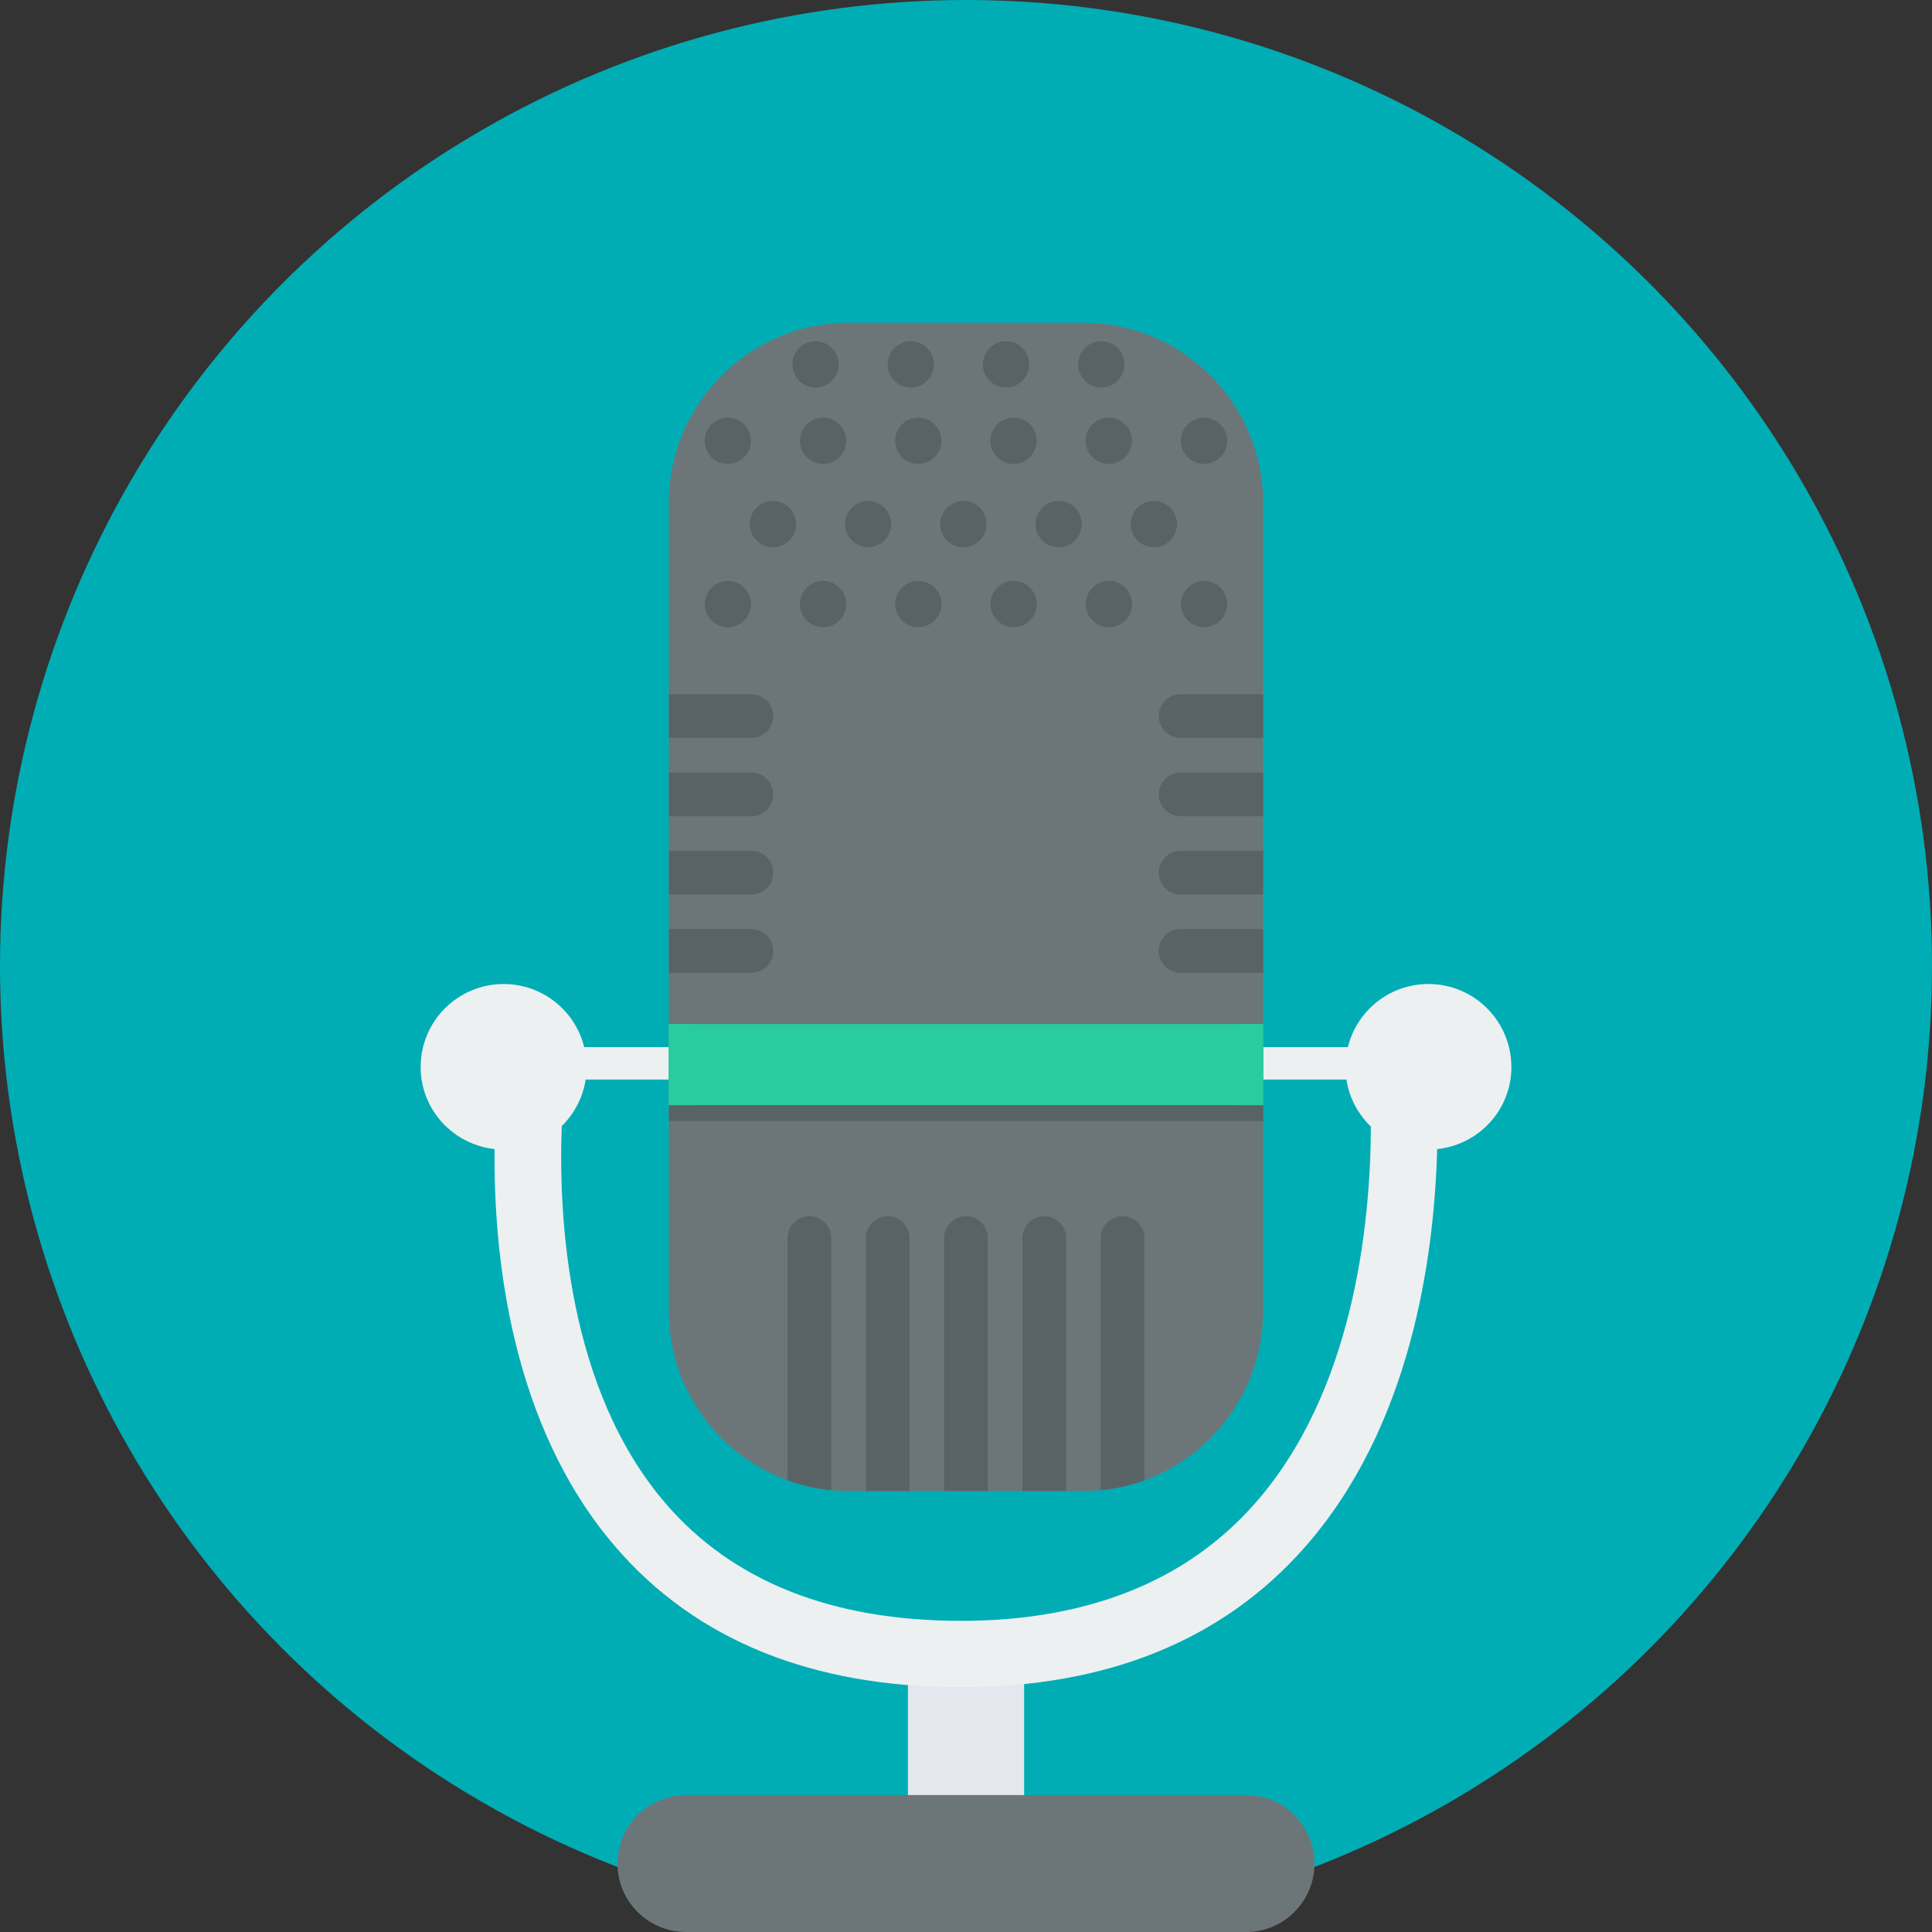 <!DOCTYPE svg PUBLIC "-//W3C//DTD SVG 1.1//EN" "http://www.w3.org/Graphics/SVG/1.1/DTD/svg11.dtd">
<!-- Uploaded to: SVG Repo, www.svgrepo.com, Transformed by: SVG Repo Mixer Tools -->
<svg height="100px" width="100px" version="1.1" id="Layer_1" xmlns="http://www.w3.org/2000/svg" xmlns:xlink="http://www.w3.org/1999/xlink" viewBox="0 0 512.006 512.006" xml:space="preserve" fill="#000000" transform="matrix(1, 0, 0, 1, 0, 0)">
<rect x="0" y="0" width="512.006" height="512.006" fill="#333333" stroke="none"/>
<g id="SVGRepo_bgCarrier" stroke-width="0"/>
<g id="SVGRepo_tracerCarrier" stroke-linecap="round" stroke-linejoin="round"/>
<g id="SVGRepo_iconCarrier"> <circle style="fill:#00ADB5;" cx="256.003" cy="256.003" r="256.003"/> <polygon style="fill:#E4E7ED;" points="271.409,482.863 240.615,482.863 240.615,443.812 271.409,443.812 "/> <path style="fill:#ECF0F1;" d="M400.534,282.773c0-12.148-9.841-22.001-21.983-22.001c-12.148,0-21.983,9.853-21.983,22.001 c0,6.209,2.596,11.792,6.733,15.791c-0.102,25.879-4.547,70.302-30.866,100.03c-18.176,20.537-44.363,30.95-77.836,30.95 c-34.04,0-60.286-10.413-78.029-30.908c-26.391-30.498-28.577-76.451-27.698-100.198c4.053-3.999,6.589-9.54,6.589-15.659 c0-12.148-9.841-22.001-21.983-22.001c-12.16,0-22.001,9.853-22.001,22.001c0,11.31,8.588,20.525,19.592,21.736 c-0.289,27.602,4.095,73.072,32.149,105.552c21.23,24.596,51.975,37.063,91.381,37.063c38.737,0,69.338-12.407,91.002-36.882 c28.24-31.902,34.479-76.686,35.268-105.715c11.039-1.168,19.67-10.407,19.67-21.754L400.534,282.773z"/> <g> <path style="fill:#3DA3C3;" d="M163.869,238.543v-11.316V238.543z"/> <path style="fill:#3DA3C3;" d="M163.869,216.85v-11.329V216.85z"/> <path style="fill:#3DA3C3;" d="M163.869,195.157v-11.329V195.157z"/> </g> <path style="fill:#6C7678;" d="M348.354,493.866c0,10.016-8.118,18.14-18.122,18.14H181.798c-10.016,0-18.152-8.118-18.152-18.134 c0-10.034,8.137-18.152,18.152-18.152h148.433c10.004,0,18.122,8.124,18.122,18.152V493.866z"/> <polygon style="fill:#ECF0F1;" points="151.884,277.51 358.315,277.51 358.315,286.092 151.884,286.092 "/> <path style="fill:#6C7678;" d="M224.866,85.527h62.268c26.186,0,47.615,21.428,47.615,47.615v214.393 c0,26.186-21.428,47.615-47.615,47.615h-62.268c-26.186,0-47.615-21.428-47.615-47.615V133.142 C177.251,106.956,198.68,85.527,224.866,85.527z"/> <g> <path style="fill:#596366;" d="M192.892,153.95c3.391,0,6.137,2.746,6.137,6.137c0,3.391-2.746,6.137-6.137,6.137 s-6.137-2.746-6.137-6.137C186.755,156.696,189.501,153.95,192.892,153.95z M218.133,153.95c3.391,0,6.137,2.746,6.137,6.137 c0,3.391-2.746,6.137-6.137,6.137c-3.391,0-6.137-2.746-6.137-6.137C211.996,156.696,214.742,153.95,218.133,153.95z M243.374,153.95c3.391,0,6.137,2.746,6.137,6.137c0,3.391-2.746,6.137-6.137,6.137c-3.391,0-6.137-2.746-6.137-6.137 C237.237,156.696,239.983,153.95,243.374,153.95z M268.614,153.95c3.391,0,6.137,2.746,6.137,6.137 c0,3.391-2.746,6.137-6.137,6.137c-3.391,0-6.137-2.746-6.137-6.137C262.477,156.696,265.23,153.95,268.614,153.95z M293.861,153.95c3.391,0,6.137,2.746,6.137,6.137c0,3.391-2.752,6.137-6.137,6.137c-3.391,0-6.143-2.746-6.143-6.137 C287.718,156.696,290.47,153.95,293.861,153.95z M319.102,153.95c3.391,0,6.137,2.746,6.137,6.137c0,3.391-2.746,6.137-6.137,6.137 c-3.391,0-6.137-2.746-6.137-6.137C312.965,156.696,315.711,153.95,319.102,153.95z M204.823,132.756 c3.391,0,6.137,2.746,6.137,6.137c0,3.391-2.746,6.137-6.137,6.137s-6.137-2.746-6.137-6.137 C198.686,135.503,201.438,132.756,204.823,132.756z M230.07,132.756c3.391,0,6.137,2.746,6.137,6.137 c0,3.391-2.752,6.137-6.137,6.137c-3.391,0-6.137-2.746-6.137-6.137C223.933,135.503,226.679,132.756,230.07,132.756z M255.31,132.756c3.391,0,6.137,2.746,6.137,6.137c0,3.391-2.746,6.137-6.137,6.137c-3.391,0-6.137-2.746-6.137-6.137 C249.173,135.503,251.92,132.756,255.31,132.756z M280.551,132.756c3.391,0,6.137,2.746,6.137,6.137 c0,3.391-2.746,6.137-6.137,6.137c-3.391,0-6.137-2.746-6.137-6.137C274.414,135.503,277.16,132.756,280.551,132.756z M305.792,132.756c3.391,0,6.137,2.746,6.137,6.137c0,3.391-2.746,6.137-6.137,6.137c-3.391,0-6.137-2.746-6.137-6.137 C299.655,135.503,302.401,132.756,305.792,132.756z M192.88,110.677c3.391,0,6.137,2.746,6.137,6.137 c0,3.391-2.746,6.137-6.137,6.137c-3.391,0-6.137-2.746-6.137-6.137C186.743,113.424,189.489,110.677,192.88,110.677z M218.121,110.677c3.391,0,6.137,2.746,6.137,6.137c0,3.391-2.746,6.137-6.137,6.137s-6.137-2.746-6.137-6.137 C211.984,113.424,214.73,110.677,218.121,110.677z M243.362,110.677c3.391,0,6.137,2.746,6.137,6.137 c0,3.391-2.746,6.137-6.137,6.137s-6.137-2.746-6.137-6.137C237.225,113.424,239.971,110.677,243.362,110.677z M268.602,110.677 c3.391,0,6.137,2.746,6.137,6.137c0,3.391-2.746,6.137-6.137,6.137c-3.391,0-6.137-2.746-6.137-6.137 C262.465,113.424,265.218,110.677,268.602,110.677z M293.849,110.677c3.391,0,6.137,2.746,6.137,6.137 c0,3.391-2.752,6.137-6.137,6.137c-3.391,0-6.143-2.746-6.143-6.137C287.706,113.424,290.458,110.677,293.849,110.677z M216.127,90.429c3.391,0,6.137,2.746,6.137,6.137c0,3.391-2.746,6.137-6.137,6.137c-3.391,0-6.137-2.746-6.137-6.137 C209.99,93.176,212.737,90.429,216.127,90.429z M241.368,90.429c3.391,0,6.137,2.746,6.137,6.137c0,3.391-2.746,6.137-6.137,6.137 s-6.137-2.746-6.137-6.137C235.231,93.176,237.977,90.429,241.368,90.429z M266.609,90.429c3.391,0,6.137,2.746,6.137,6.137 c0,3.391-2.746,6.137-6.137,6.137s-6.137-2.746-6.137-6.137C260.472,93.176,263.224,90.429,266.609,90.429z M291.85,90.429 c3.391,0,6.143,2.746,6.143,6.137c0,3.391-2.752,6.137-6.143,6.137s-6.137-2.746-6.137-6.137 C285.713,93.176,288.465,90.429,291.85,90.429z M319.084,110.677c3.391,0,6.137,2.746,6.137,6.137c0,3.391-2.746,6.137-6.137,6.137 c-3.391,0-6.137-2.746-6.137-6.137C312.947,113.424,315.693,110.677,319.084,110.677z"/> <path style="fill:#596366;" d="M177.251,246.228h21.886c3.186,0,5.788,2.602,5.788,5.788l0,0c0,3.186-2.602,5.788-5.788,5.788 h-21.886V246.228z M177.251,225.48h21.886c3.186,0,5.788,2.602,5.788,5.788l0,0c0,3.186-2.602,5.788-5.788,5.788h-21.886V225.48z M177.251,204.733h21.886c3.186,0,5.788,2.602,5.788,5.788l0,0c0,3.186-2.602,5.788-5.788,5.788h-21.886V204.733z M177.251,183.985 h21.886c3.186,0,5.788,2.602,5.788,5.788l0,0c0,3.186-2.602,5.788-5.788,5.788h-21.886V183.985z"/> <path style="fill:#596366;" d="M334.749,246.228h-21.886c-3.186,0-5.788,2.602-5.788,5.788l0,0c0,3.186,2.602,5.788,5.788,5.788 h21.886V246.228z M334.749,225.48h-21.886c-3.186,0-5.788,2.602-5.788,5.788l0,0c0,3.186,2.602,5.788,5.788,5.788h21.886V225.48z M334.749,204.733h-21.886c-3.186,0-5.788,2.602-5.788,5.788l0,0c0,3.186,2.602,5.788,5.788,5.788h21.886V204.733z M334.749,183.985h-21.886c-3.186,0-5.788,2.602-5.788,5.788l0,0c0,3.186,2.602,5.788,5.788,5.788h21.886V183.985z"/> </g> <polygon style="fill:#28CC9E;" points="177.251,271.391 334.749,271.391 334.749,292.898 177.251,292.898 "/> <g> <polygon style="fill:#596366;" points="177.251,297.119 334.749,297.119 334.749,292.898 177.251,292.898 "/> <path style="fill:#596366;" d="M208.713,392.307v-64.213c0-3.18,2.614-5.788,5.788-5.788l0,0c3.174,0,5.788,2.608,5.788,5.788 v66.833c-4.023-0.391-7.902-1.283-11.581-2.62H208.713z M303.286,392.307c-3.674,1.337-7.558,2.228-11.581,2.614v-66.833 c0-3.18,2.614-5.788,5.788-5.788l0,0c3.18,0,5.788,2.608,5.788,5.788v64.219H303.286z M282.539,395.143h-11.575v-67.056 c0-3.18,2.608-5.788,5.788-5.788l0,0c3.18,0,5.788,2.608,5.788,5.788V395.143z M261.791,395.143h-11.581v-67.056 c0-3.18,2.614-5.788,5.788-5.788l0,0c3.18,0,5.788,2.608,5.788,5.788v67.056H261.791z M241.043,395.143h-11.575v-67.056 c0-3.18,2.608-5.788,5.788-5.788l0,0c3.174,0,5.788,2.608,5.788,5.788V395.143z"/> </g> <g> <polygon style="fill:#28CC9E;" points="177.251,271.391 183.659,271.391 183.659,292.898 177.251,292.898 "/> <polygon style="fill:#28CC9E;" points="328.341,271.391 334.749,271.391 334.749,292.898 328.341,292.898 "/> </g> </g>
</svg>